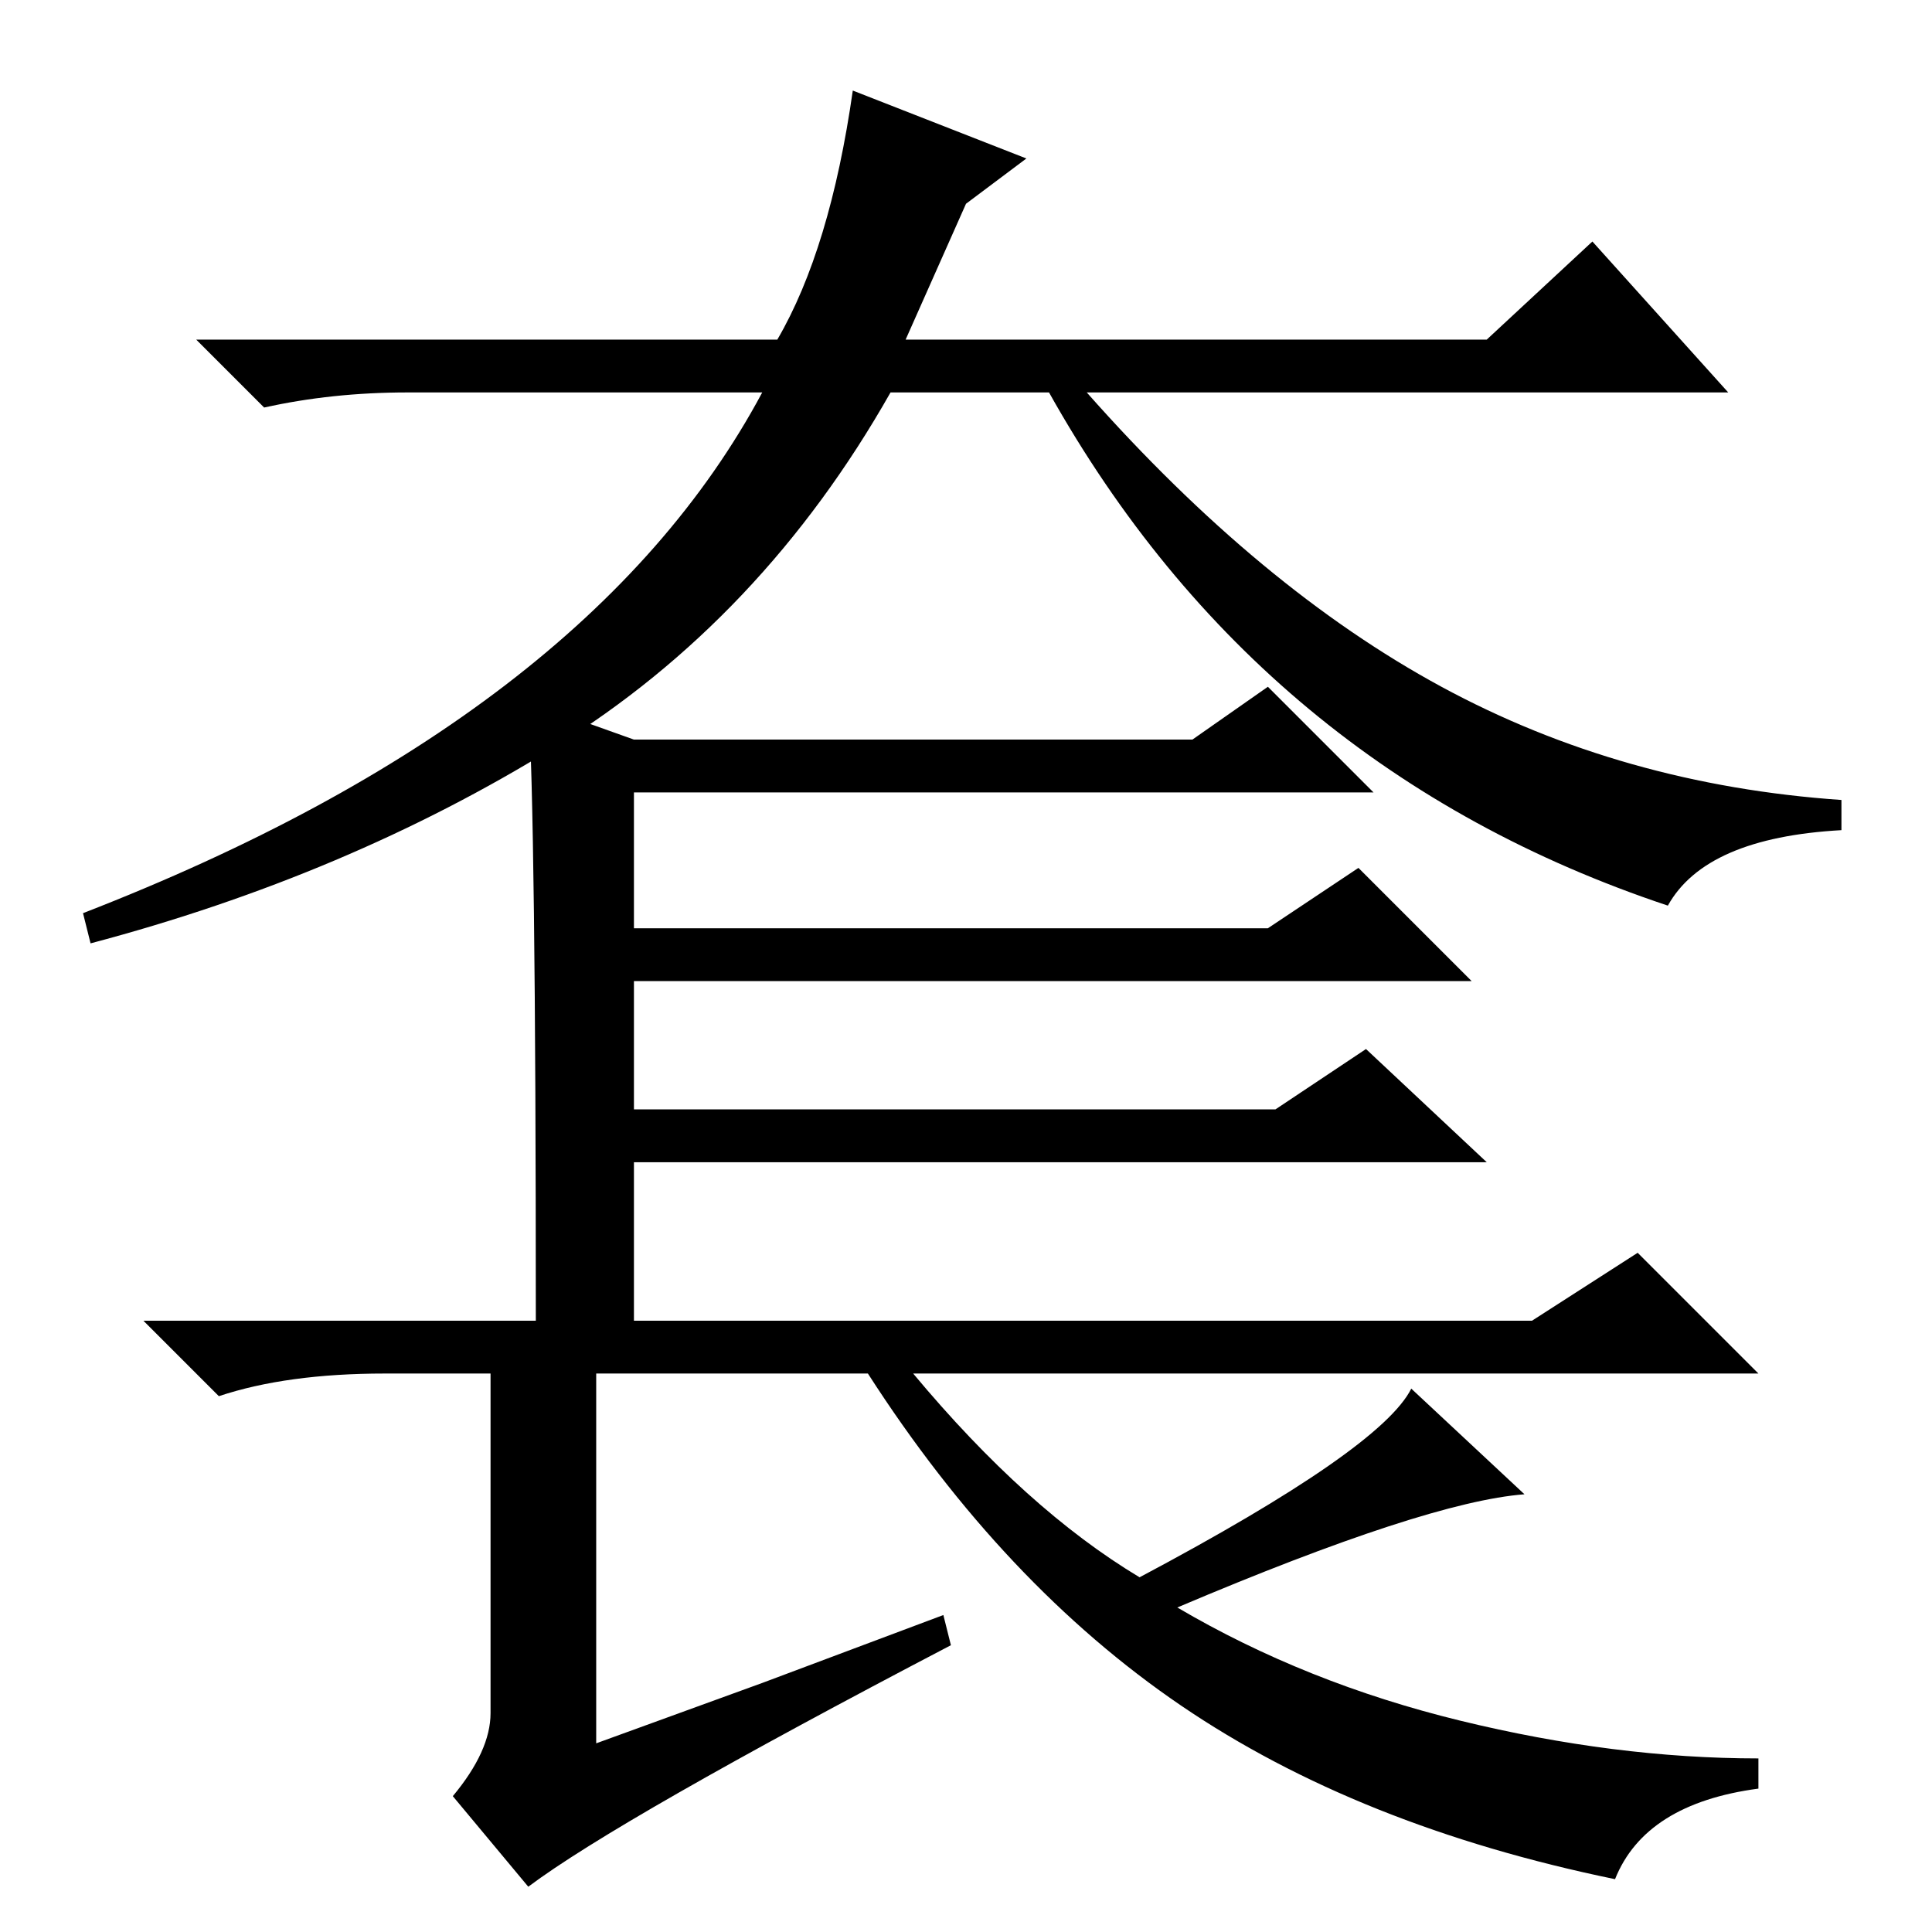 <?xml version="1.0" standalone="no"?>
<!DOCTYPE svg PUBLIC "-//W3C//DTD SVG 1.1//EN" "http://www.w3.org/Graphics/SVG/1.1/DTD/svg11.dtd" >
<svg xmlns="http://www.w3.org/2000/svg" xmlns:xlink="http://www.w3.org/1999/xlink" version="1.1" viewBox="0 -36 256 256">
  <g transform="matrix(1 0 0 -1 0 220)">
   <path fill="currentColor"
d="M136 235l-8 -6l-8 -18h77l14 13l18 -20h-85q23 -26 47 -39t53 -15v-4q-18 -1 -23 -10q-54 18 -82 68h-21q-17 -30 -44.5 -47t-61.5 -26l-1 4q67 26 90 69h-47q-10 0 -19 -2l-9 9h77q7 12 10 33zM151 47q32 17 36 25l15 -14q-13 -1 -46 -15q17 -10 37.5 -15t39.5 -5v-4
q-15 -2 -19 -12q-34 7 -57.5 23t-41.5 44h-36v-24v-25l22 8l24 9l1 -4q-44 -23 -56 -32l-10 12q5 6 5 11v45h-14q-13 0 -22 -3l-10 10h52q0 67 -1 82l14 -5h74l10 7l14 -14h-98v-18h84l12 8l15 -15h-111v-17h85l12 8l16 -15h-113v-21h119l14 9l16 -16h-112q15 -18 30 -27z
" />
  </g>

</svg>
